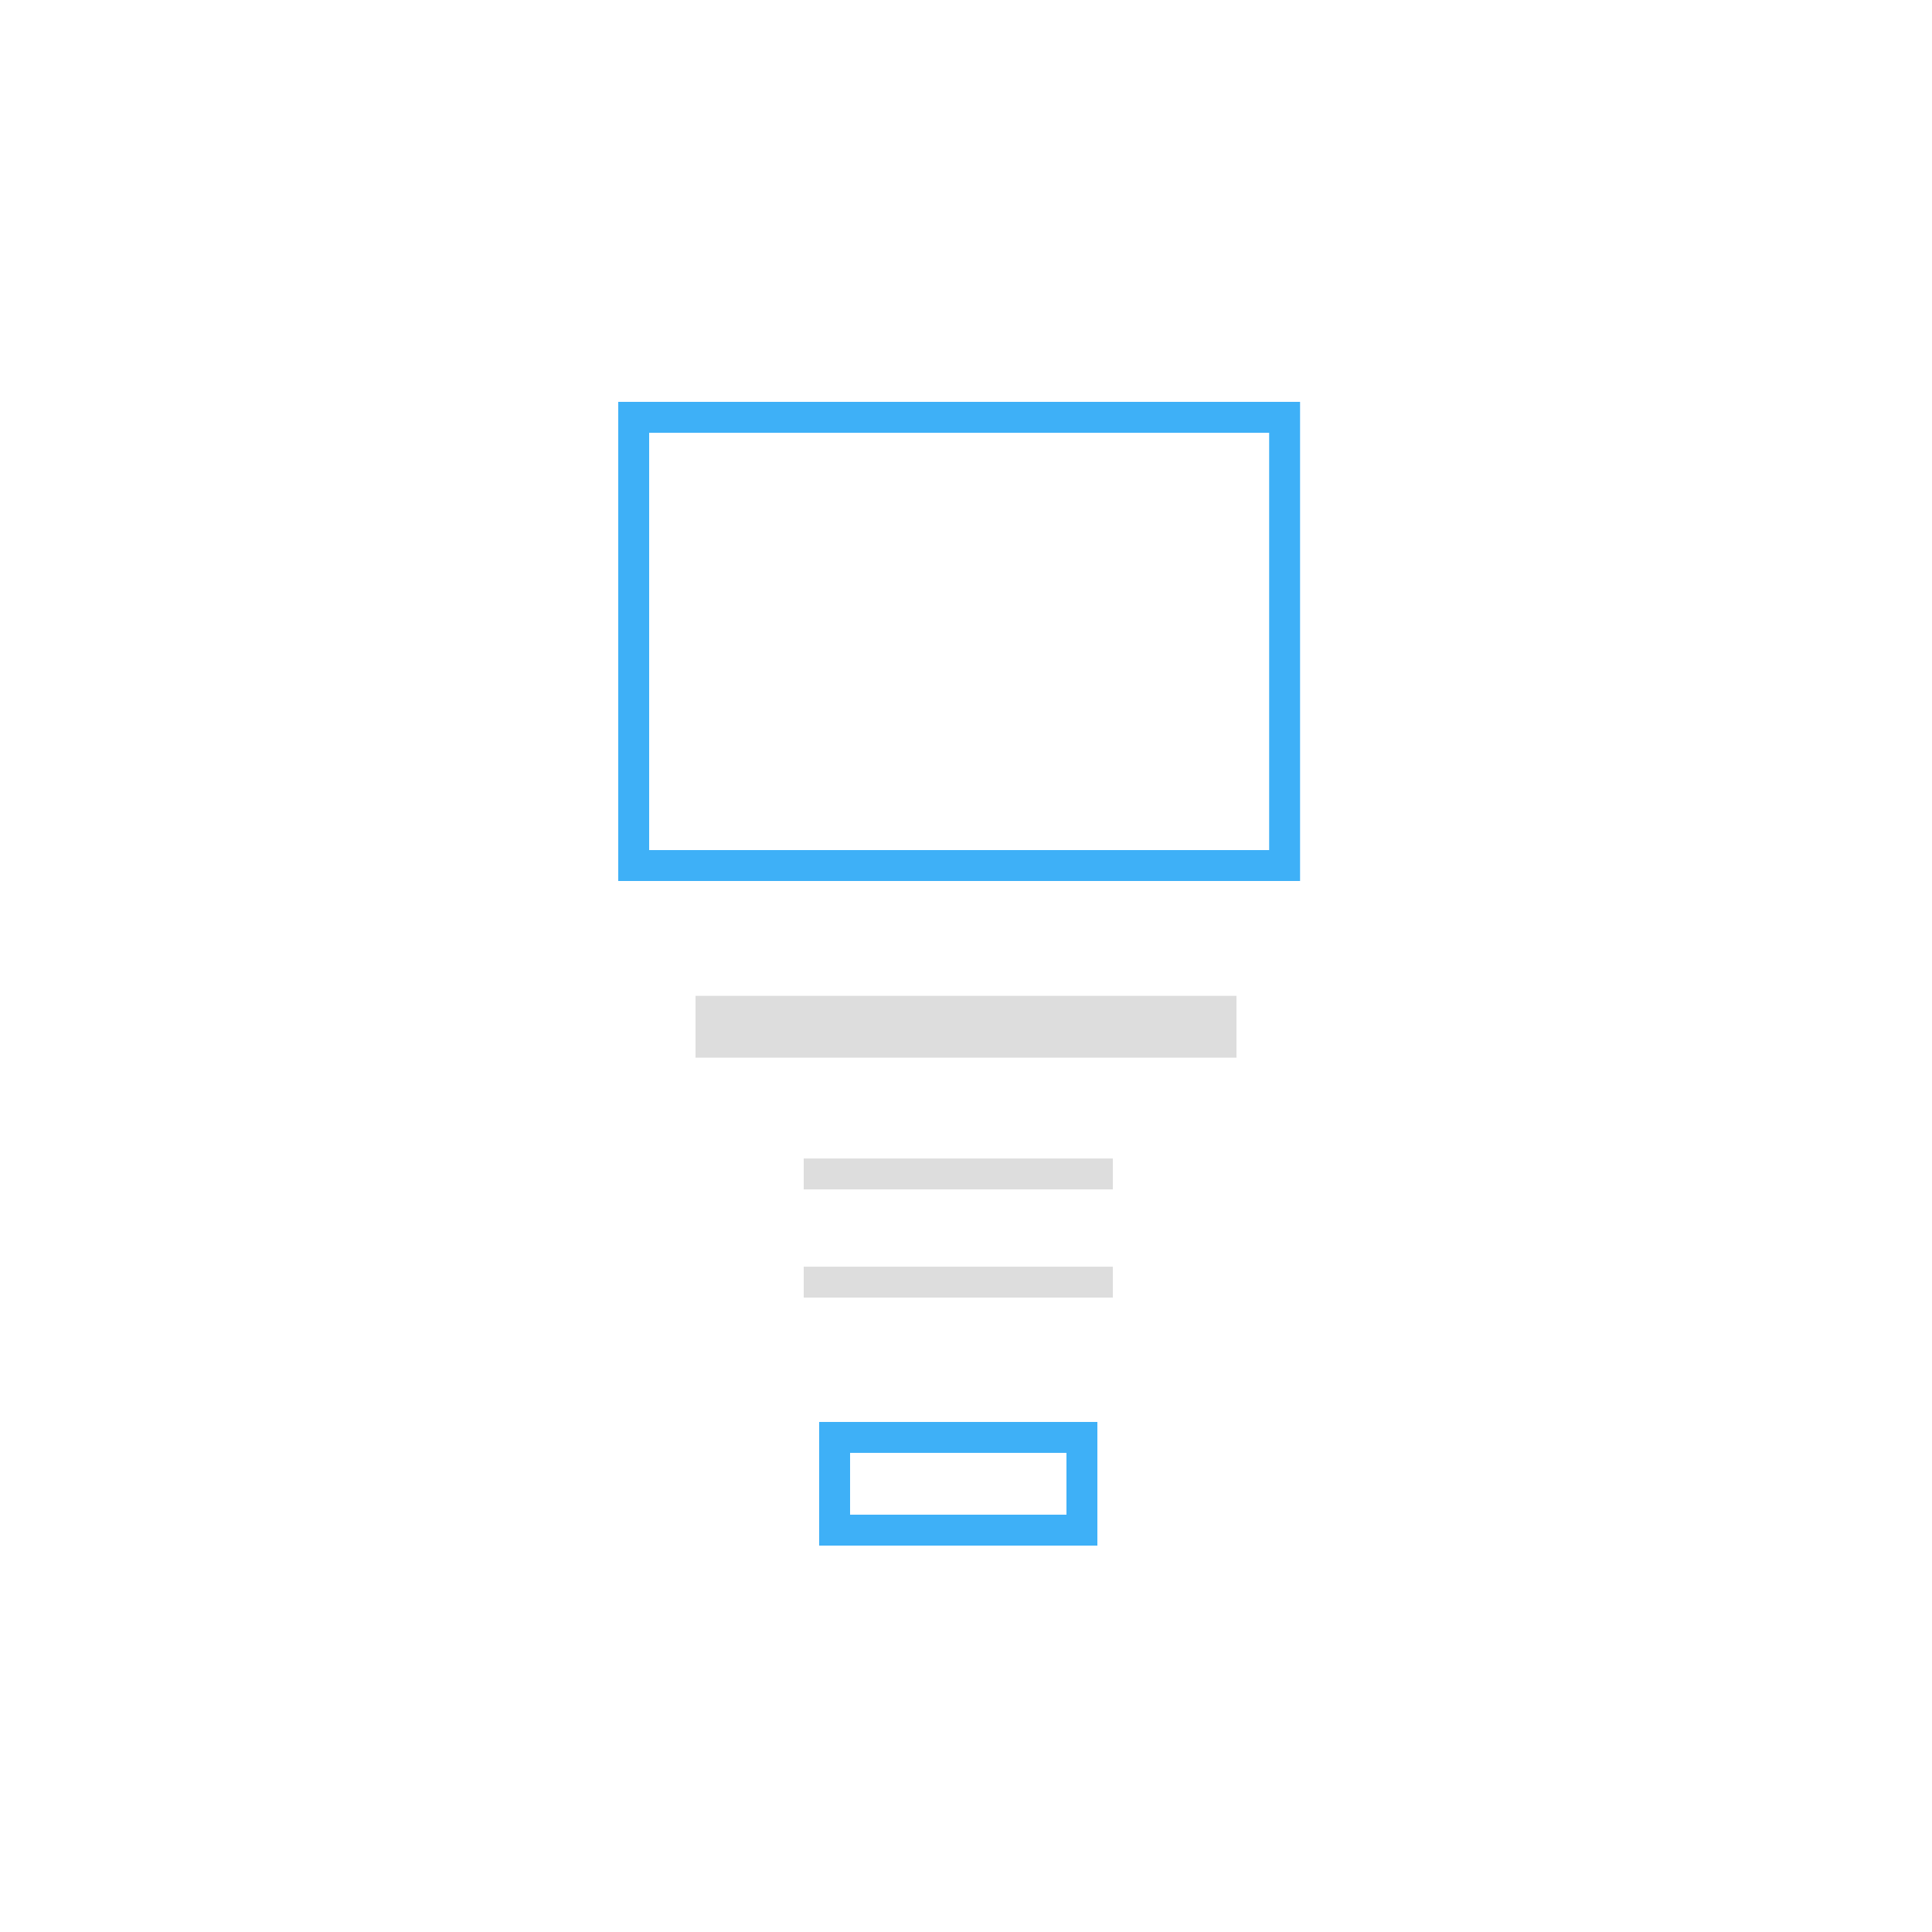 <?xml version="1.0" encoding="UTF-8"?>
<svg width="125px" height="125px" viewBox="0 0 125 125" version="1.1" xmlns="http://www.w3.org/2000/svg" xmlns:xlink="http://www.w3.org/1999/xlink">
    <!-- Generator: Sketch 43.1 (39012) - http://www.bohemiancoding.com/sketch -->
    <title>element-media box</title>
    <desc>Created with Sketch.</desc>
    <defs></defs>
    <g id="Page-1" stroke="none" stroke-width="1" fill="none" fill-rule="evenodd">
        <g id="Artboard-5" transform="translate(-869, -106)">
            <g id="media-box" transform="translate(869, 106)">
                <rect id="Rectangle-16" fill="#FFFFFF" x="0" y="0" width="125" height="125"></rect>
                <g id="post" transform="translate(40, 26)">
                    <rect id="Rectangle-20" stroke="#3EB0F7" stroke-width="2" x="1" y="1" width="42.114" height="29"></rect>
                    <rect id="Rectangle-20-Copy" stroke="#3EB0F7" stroke-width="2" x="14" y="67" width="16" height="6"></rect>
                    <path d="M7,40.431 L38,40.431" id="Line" stroke="#DDDDDD" stroke-width="4" stroke-linecap="square"></path>
                    <path d="M13,49.954 L31,49.954" id="Line-Copy-15" stroke="#DDDDDD" stroke-width="2" stroke-linecap="square"></path>
                    <path d="M13,56.954 L31,56.954" id="Line-Copy-16" stroke="#DDDDDD" stroke-width="2" stroke-linecap="square"></path>
                </g>
            </g>
        </g>
    </g>
</svg>